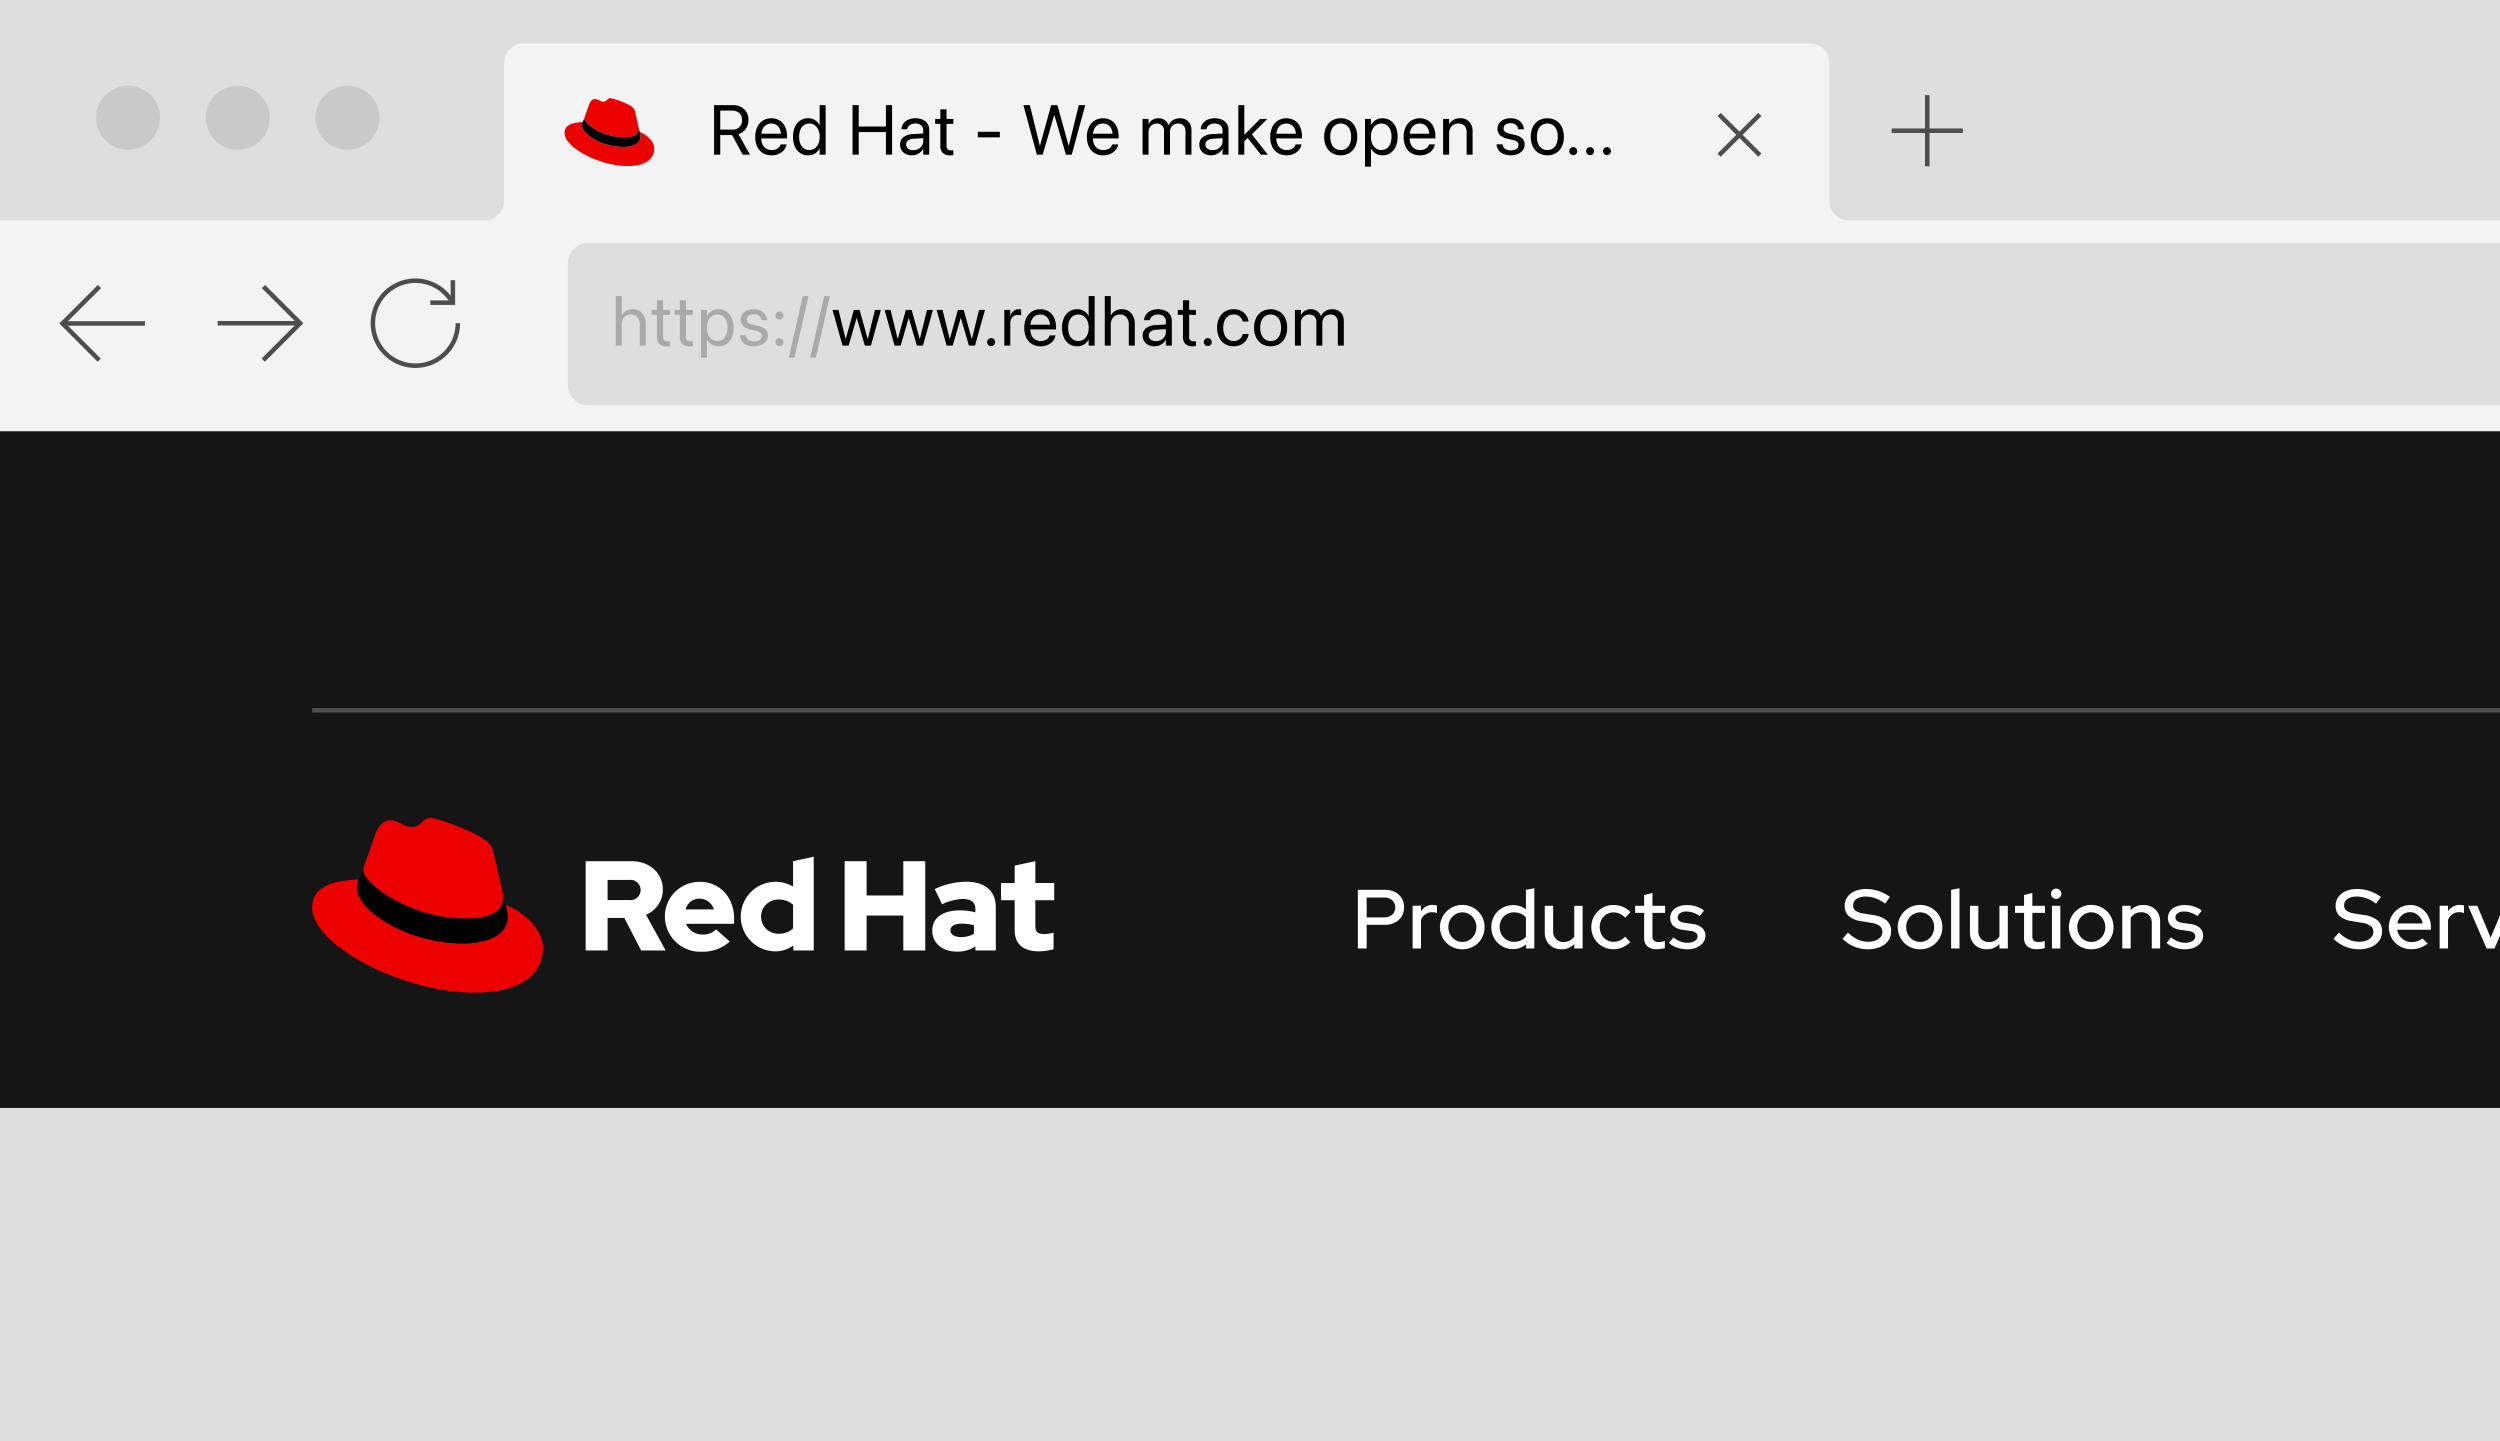 <svg xmlns="http://www.w3.org/2000/svg" xmlns:xlink="http://www.w3.org/1999/xlink" viewBox="0 0 555 320"><rect x="0" y="0" width="555" height="320" fill="#333333" stroke="none"/><defs><style>.bfa813b9-a2ce-40b7-95c1-e5f06cf903db,.fef81f2b-8220-4aab-9fd8-b0294866a4cb{fill:none;}.af612977-6dd9-482b-8f89-aa6ab2e238c9{fill:#dedede;}.baaebeb7-8b3a-4693-a780-f1e37f9a72c7{fill:#f3f3f3;}.a9491cd8-9b38-412f-8190-7e00c3755056{fill:#151515;}.aaa44359-535a-4042-949c-e469aaff7e4d{fill:#ed0000;}.e1486a76-2d66-4366-b130-f19acfee03cf{fill:#c9c9c9;}.b205fadc-802f-49ff-af6a-2230b8c7803c{fill:#fff;}.bfa813b9-a2ce-40b7-95c1-e5f06cf903db{stroke:#4d4d4d;stroke-miterlimit:10;}.ae1f7e45-39f1-4c5a-a915-4826a83a7905{fill:#aaa;}.bde2195f-eac8-490b-b7f4-40e118392d12{clip-path:url(#a345f739-68f6-4598-8215-cf537eed366b);}</style><clipPath id="a345f739-68f6-4598-8215-cf537eed366b"><rect class="fef81f2b-8220-4aab-9fd8-b0294866a4cb" y="95.811" width="555" height="150.11"/></clipPath></defs><g id="bb69e605-7be6-47ee-b8fc-c8fd65b98d63" data-name="Layer 1"><rect class="af612977-6dd9-482b-8f89-aa6ab2e238c9" width="555" height="95.811"/><path class="baaebeb7-8b3a-4693-a780-f1e37f9a72c7" d="M406.137,44.657V13.92a4.25,4.25,0,0,0-4.25-4.25H116.142a4.25,4.25,0,0,0-4.25,4.25V44.657a4.25,4.25,0,0,1-4.25,4.25H0V95.811H555V48.907H410.387A4.25,4.25,0,0,1,406.137,44.657Z"/><rect class="a9491cd8-9b38-412f-8190-7e00c3755056" y="95.811" width="555" height="150.11"/><rect class="af612977-6dd9-482b-8f89-aa6ab2e238c9" y="245.921" width="555" height="74.079"/><path class="aaa44359-535a-4042-949c-e469aaff7e4d" d="M142.018,29.28a5.222,5.222,0,0,1,.181,1.06c0,1.466-1.647,2.278-3.811,2.278-4.894,0-9.179-2.864-9.179-4.759a1.928,1.928,0,0,1,.158-.767c-1.759.09-4.037.406-4.037,2.413,0,3.293,7.804,7.352,13.983,7.352,4.736,0,5.931-2.142,5.931-3.834,0-1.331-1.15-2.842-3.225-3.744m-3.405,1.195c1.308,0,3.203-.271,3.203-1.827a1.48,1.48,0,0,0-.032-.358l-.779-3.386c-.181-.744-.338-1.083-1.647-1.737a15.274,15.274,0,0,0-3.879-1.376c-.609,0-.789.789-1.511.789-.699,0-1.218-.586-1.872-.586-.631,0-1.038.428-1.353,1.308,0,0-.88,2.481-.992,2.841a.654.654,0,0,0-.023.203c0,.964,3.797,4.127,8.887,4.127"/><path d="M142.018,29.28a5.222,5.222,0,0,1,.181,1.06c0,1.466-1.647,2.278-3.811,2.278-4.894,0-9.179-2.864-9.179-4.759a1.928,1.928,0,0,1,.158-.767l.383-.947a.654.654,0,0,0-.023.203c0,.964,3.797,4.127,8.887,4.127,1.308,0,3.203-.271,3.203-1.827a1.48,1.48,0,0,0-.032-.358l.235.99Z"/><circle class="e1486a76-2d66-4366-b130-f19acfee03cf" cx="28.425" cy="26.145" r="7.103"/><circle class="e1486a76-2d66-4366-b130-f19acfee03cf" cx="52.785" cy="26.145" r="7.103"/><circle class="e1486a76-2d66-4366-b130-f19acfee03cf" cx="77.146" cy="26.145" r="7.103"/><rect class="a9491cd8-9b38-412f-8190-7e00c3755056" y="95.811" width="555" height="150.11"/></g><g id="f1cbc7fd-a161-4236-a7c7-7fe2f751b267" data-name="Layer 3"><path class="b205fadc-802f-49ff-af6a-2230b8c7803c" d="M301.445,210.555V197.542h6.005a4.851,4.851,0,0,1,2.23.483,3.649,3.649,0,0,1,1.487,1.366,3.864,3.864,0,0,1,.539,2.055,3.696,3.696,0,0,1-.539,1.998,3.799,3.799,0,0,1-1.497,1.367,4.722,4.722,0,0,1-2.221.502H303.397v5.242Zm1.952-6.897h3.866a2.617,2.617,0,0,0,1.804-.595,2.053,2.053,0,0,0,.669-1.617,2.032,2.032,0,0,0-.669-1.599,2.618,2.618,0,0,0-1.804-.595H303.397Z"/><path class="b205fadc-802f-49ff-af6a-2230b8c7803c" d="M313.602,210.555v-9.481h1.859v1.228a3.214,3.214,0,0,1,1.106-1.041,2.991,2.991,0,0,1,1.496-.372,2.593,2.593,0,0,1,.948.148v1.673a2.32,2.32,0,0,0-.539-.157,3.476,3.476,0,0,0-.576-.047,2.458,2.458,0,0,0-1.432.437,2.963,2.963,0,0,0-1.004,1.273v6.34Z"/><path class="b205fadc-802f-49ff-af6a-2230b8c7803c" d="M324.645,210.741a4.962,4.962,0,0,1-2.5-.641,4.782,4.782,0,0,1-1.785-1.767,4.912,4.912,0,0,1,1.775-6.767,4.972,4.972,0,0,1,6.786,1.766,4.841,4.841,0,0,1,.65,2.501,4.904,4.904,0,0,1-.65,2.5,4.729,4.729,0,0,1-1.775,1.767A4.971,4.971,0,0,1,324.645,210.741Zm0-1.636a2.946,2.946,0,0,0,1.58-.437,3.139,3.139,0,0,0,1.115-1.181,3.417,3.417,0,0,0,.409-1.673,3.325,3.325,0,0,0-.409-1.646,3.242,3.242,0,0,0-1.115-1.181,3.005,3.005,0,0,0-3.151,0,3.218,3.218,0,0,0-1.124,1.181,3.315,3.315,0,0,0-.409,1.646,3.406,3.406,0,0,0,.409,1.673,3.117,3.117,0,0,0,1.124,1.181A2.962,2.962,0,0,0,324.645,209.105Z"/><path class="b205fadc-802f-49ff-af6a-2230b8c7803c" d="M335.875,210.704a4.764,4.764,0,0,1-4.164-2.407,4.945,4.945,0,0,1-.633-2.5,4.82,4.82,0,0,1,.642-2.464,4.725,4.725,0,0,1,1.748-1.747,4.78,4.78,0,0,1,2.444-.642,4.893,4.893,0,0,1,1.506.232,4.454,4.454,0,0,1,1.338.697v-4.332l1.859-.353v13.366H338.775v-.911A4.251,4.251,0,0,1,335.875,210.704Zm.241-1.617a3.691,3.691,0,0,0,1.497-.297,3.161,3.161,0,0,0,1.143-.837v-4.276a2.956,2.956,0,0,0-1.143-.836,3.776,3.776,0,0,0-1.497-.298,3.231,3.231,0,0,0-1.626.418,3.018,3.018,0,0,0-1.153,1.162,3.559,3.559,0,0,0,0,3.347,3.154,3.154,0,0,0,2.779,1.617Z"/><path class="b205fadc-802f-49ff-af6a-2230b8c7803c" d="M346.656,210.741a3.904,3.904,0,0,1-1.933-.465,3.326,3.326,0,0,1-1.312-1.311,3.872,3.872,0,0,1-.474-1.924v-5.949h1.859v5.633a2.381,2.381,0,0,0,.642,1.748,2.303,2.303,0,0,0,1.719.65,2.802,2.802,0,0,0,1.349-.325,2.578,2.578,0,0,0,.976-.92v-6.786h1.859v9.463H349.482v-.967A3.726,3.726,0,0,1,346.656,210.741Z"/><path class="b205fadc-802f-49ff-af6a-2230b8c7803c" d="M358.182,210.722a4.843,4.843,0,0,1-4.908-4.889,4.783,4.783,0,0,1,.66-2.501,5.008,5.008,0,0,1,1.767-1.766,4.745,4.745,0,0,1,2.481-.66,5.465,5.465,0,0,1,2.055.399,4.832,4.832,0,0,1,1.719,1.162l-1.152,1.283a3.6,3.6,0,0,0-1.208-.893,3.4,3.4,0,0,0-1.395-.298,2.944,2.944,0,0,0-1.571.428,3.038,3.038,0,0,0-1.097,1.171,3.607,3.607,0,0,0,.01,3.318,3.056,3.056,0,0,0,1.115,1.181,2.989,2.989,0,0,0,1.58.428,3.231,3.231,0,0,0,1.357-.288,4.092,4.092,0,0,0,1.189-.846l1.134,1.208a5.291,5.291,0,0,1-1.72,1.153A5.169,5.169,0,0,1,358.182,210.722Z"/><path class="b205fadc-802f-49ff-af6a-2230b8c7803c" d="M367.812,210.722a3.073,3.073,0,0,1-2.082-.632,2.356,2.356,0,0,1-.725-1.878V202.654h-2.008v-1.562h2.008V198.695l1.84-.465v2.862h2.808V202.654h-2.808v5.15a1.343,1.343,0,0,0,.325,1.013,1.532,1.532,0,0,0,1.069.307,3.933,3.933,0,0,0,.697-.056,3.994,3.994,0,0,0,.66-.186v1.58a4.384,4.384,0,0,1-.865.195A7.109,7.109,0,0,1,367.812,210.722Z"/><path class="b205fadc-802f-49ff-af6a-2230b8c7803c" d="M374.635,210.741a7.084,7.084,0,0,1-2.296-.362,5.373,5.373,0,0,1-1.851-1.05l1.004-1.228a5.748,5.748,0,0,0,1.516.893,4.331,4.331,0,0,0,1.57.297,3.129,3.129,0,0,0,1.637-.381,1.147,1.147,0,0,0,.632-1.013.991.991,0,0,0-.372-.818,2.394,2.394,0,0,0-1.152-.409l-1.71-.241a3.782,3.782,0,0,1-2.129-.874,2.359,2.359,0,0,1-.697-1.784,2.494,2.494,0,0,1,.465-1.487,2.972,2.972,0,0,1,1.301-1.004,4.942,4.942,0,0,1,1.934-.354,6.792,6.792,0,0,1,1.989.288,6.186,6.186,0,0,1,1.822.92l-.93,1.228a6.748,6.748,0,0,0-1.524-.763,4.674,4.674,0,0,0-1.487-.241,2.365,2.365,0,0,0-1.376.362,1.1,1.1,0,0,0-.52.938.931.931,0,0,0,.372.809,2.802,2.802,0,0,0,1.171.4l1.729.26a3.817,3.817,0,0,1,2.138.855,2.311,2.311,0,0,1,.725,1.784,2.398,2.398,0,0,1-.529,1.516,3.605,3.605,0,0,1-1.413,1.069A4.949,4.949,0,0,1,374.635,210.741Z"/><path class="b205fadc-802f-49ff-af6a-2230b8c7803c" d="M414.633,210.741a7.808,7.808,0,0,1-5.577-2.342l1.19-1.376a7.619,7.619,0,0,0,2.165,1.543,5.579,5.579,0,0,0,2.334.502,4.447,4.447,0,0,0,1.636-.278,2.631,2.631,0,0,0,1.105-.772,1.734,1.734,0,0,0,.4-1.124,1.603,1.603,0,0,0-.613-1.348,4.562,4.562,0,0,0-2.026-.697l-2.157-.372a5.026,5.026,0,0,1-2.687-1.134,2.932,2.932,0,0,1-.883-2.231,3.368,3.368,0,0,1,.595-1.971,3.817,3.817,0,0,1,1.683-1.319,6.372,6.372,0,0,1,2.52-.465,8.787,8.787,0,0,1,5.242,1.766l-1.078,1.506a6.99,6.99,0,0,0-4.257-1.599,4.237,4.237,0,0,0-1.497.242,2.202,2.202,0,0,0-.985.679,1.615,1.615,0,0,0-.344,1.031,1.431,1.431,0,0,0,.539,1.189,3.938,3.938,0,0,0,1.766.633l2.12.334a5.894,5.894,0,0,1,3.03,1.209,3.071,3.071,0,0,1,.967,2.397,3.558,3.558,0,0,1-.642,2.102,4.08,4.08,0,0,1-1.822,1.403A7.03,7.03,0,0,1,414.633,210.741Z"/><path class="b205fadc-802f-49ff-af6a-2230b8c7803c" d="M426.271,210.741a4.962,4.962,0,0,1-2.5-.641,4.782,4.782,0,0,1-1.785-1.767,4.912,4.912,0,0,1,1.775-6.767,4.972,4.972,0,0,1,6.786,1.766,4.841,4.841,0,0,1,.65,2.501,4.904,4.904,0,0,1-.65,2.5,4.729,4.729,0,0,1-1.775,1.767A4.971,4.971,0,0,1,426.271,210.741Zm0-1.636a2.946,2.946,0,0,0,1.58-.437,3.139,3.139,0,0,0,1.115-1.181,3.417,3.417,0,0,0,.409-1.673,3.325,3.325,0,0,0-.409-1.646,3.242,3.242,0,0,0-1.115-1.181,3.005,3.005,0,0,0-3.151,0,3.218,3.218,0,0,0-1.124,1.181,3.315,3.315,0,0,0-.409,1.646,3.406,3.406,0,0,0,.409,1.673,3.117,3.117,0,0,0,1.124,1.181A2.962,2.962,0,0,0,426.271,209.105Z"/><path class="b205fadc-802f-49ff-af6a-2230b8c7803c" d="M433.149,210.555V197.542l1.859-.353v13.366Z"/><path class="b205fadc-802f-49ff-af6a-2230b8c7803c" d="M441.049,210.741a3.904,3.904,0,0,1-1.933-.465,3.326,3.326,0,0,1-1.312-1.311,3.872,3.872,0,0,1-.474-1.924v-5.949H439.191v5.633a2.381,2.381,0,0,0,.642,1.748,2.303,2.303,0,0,0,1.719.65,2.802,2.802,0,0,0,1.349-.325,2.578,2.578,0,0,0,.976-.92v-6.786h1.859v9.463h-1.859v-.967A3.726,3.726,0,0,1,441.049,210.741Z"/><path class="b205fadc-802f-49ff-af6a-2230b8c7803c" d="M452.148,210.722a3.073,3.073,0,0,1-2.082-.632,2.356,2.356,0,0,1-.725-1.878V202.654h-2.008v-1.562h2.008V198.695l1.84-.465v2.862h2.808V202.654h-2.808v5.15a1.343,1.343,0,0,0,.325,1.013,1.532,1.532,0,0,0,1.069.307,3.933,3.933,0,0,0,.697-.056,3.994,3.994,0,0,0,.66-.186v1.58a4.384,4.384,0,0,1-.865.195A7.109,7.109,0,0,1,452.148,210.722Z"/><path class="b205fadc-802f-49ff-af6a-2230b8c7803c" d="M456.461,199.55a1.094,1.094,0,0,1-.8-.334,1.115,1.115,0,0,1-.334-.818,1.14,1.14,0,0,1,1.134-1.134,1.14,1.14,0,0,1,1.152,1.152,1.094,1.094,0,0,1-.334.8A1.115,1.115,0,0,1,456.461,199.55Zm-.93,11.006v-9.463h1.859v9.463Z"/><path class="b205fadc-802f-49ff-af6a-2230b8c7803c" d="M464.269,210.741a4.962,4.962,0,0,1-2.5-.641,4.782,4.782,0,0,1-1.785-1.767,4.912,4.912,0,0,1,1.775-6.767,4.972,4.972,0,0,1,6.786,1.766,4.841,4.841,0,0,1,.65,2.501,4.903,4.903,0,0,1-.65,2.5,4.728,4.728,0,0,1-1.775,1.767A4.971,4.971,0,0,1,464.269,210.741Zm0-1.636a2.946,2.946,0,0,0,1.58-.437,3.139,3.139,0,0,0,1.115-1.181,3.417,3.417,0,0,0,.409-1.673,3.325,3.325,0,0,0-.409-1.646,3.242,3.242,0,0,0-1.115-1.181,3.005,3.005,0,0,0-3.151,0,3.218,3.218,0,0,0-1.124,1.181,3.315,3.315,0,0,0-.409,1.646,3.407,3.407,0,0,0,.409,1.673,3.117,3.117,0,0,0,1.124,1.181A2.961,2.961,0,0,0,464.269,209.105Z"/><path class="b205fadc-802f-49ff-af6a-2230b8c7803c" d="M471.147,210.555v-9.463h1.859v.967a3.748,3.748,0,0,1,2.844-1.152,3.868,3.868,0,0,1,1.925.465,3.364,3.364,0,0,1,1.301,1.301,3.855,3.855,0,0,1,.475,1.934v5.949H477.691v-5.633a2.395,2.395,0,0,0-.632-1.757,2.318,2.318,0,0,0-1.73-.642,2.693,2.693,0,0,0-1.329.325,2.933,2.933,0,0,0-.994.921v6.785Z"/><path class="b205fadc-802f-49ff-af6a-2230b8c7803c" d="M485.127,210.741a7.084,7.084,0,0,1-2.296-.362,5.373,5.373,0,0,1-1.851-1.05l1.004-1.228a5.748,5.748,0,0,0,1.516.893,4.331,4.331,0,0,0,1.57.297,3.129,3.129,0,0,0,1.637-.381,1.147,1.147,0,0,0,.632-1.013.991.991,0,0,0-.372-.818,2.395,2.395,0,0,0-1.152-.409l-1.71-.241a3.782,3.782,0,0,1-2.129-.874,2.359,2.359,0,0,1-.697-1.784,2.494,2.494,0,0,1,.465-1.487,2.972,2.972,0,0,1,1.301-1.004,4.942,4.942,0,0,1,1.934-.354,6.792,6.792,0,0,1,1.989.288,6.186,6.186,0,0,1,1.822.92l-.93,1.228a6.748,6.748,0,0,0-1.524-.763,4.674,4.674,0,0,0-1.487-.241,2.365,2.365,0,0,0-1.376.362,1.1,1.1,0,0,0-.521.938.931.931,0,0,0,.372.809,2.802,2.802,0,0,0,1.171.4l1.73.26a3.817,3.817,0,0,1,2.138.855,2.311,2.311,0,0,1,.725,1.784,2.398,2.398,0,0,1-.529,1.516,3.605,3.605,0,0,1-1.413,1.069A4.949,4.949,0,0,1,485.127,210.741Z"/><polyline class="bfa813b9-a2ce-40b7-95c1-e5f06cf903db" points="22.073 63.61 13.877 71.807 22.022 79.952"/><line class="bfa813b9-a2ce-40b7-95c1-e5f06cf903db" x1="13.877" y1="71.807" x2="32.182" y2="71.807"/><polyline class="bfa813b9-a2ce-40b7-95c1-e5f06cf903db" points="58.435 79.952 66.631 71.756 58.485 63.61"/><line class="bfa813b9-a2ce-40b7-95c1-e5f06cf903db" x1="66.631" y1="71.756" x2="48.326" y2="71.756"/><path class="bfa813b9-a2ce-40b7-95c1-e5f06cf903db" d="M101.643,71.756a9.429,9.429,0,1,1-1.139-4.497"/><polyline class="bfa813b9-a2ce-40b7-95c1-e5f06cf903db" points="95.541 67.194 100.541 67.194 100.541 62.194"/><line class="bfa813b9-a2ce-40b7-95c1-e5f06cf903db" x1="427.851" y1="21.118" x2="427.851" y2="36.925"/><line class="bfa813b9-a2ce-40b7-95c1-e5f06cf903db" x1="435.755" y1="29.021" x2="419.948" y2="29.021"/><line class="bfa813b9-a2ce-40b7-95c1-e5f06cf903db" x1="390.681" y1="25.415" x2="381.644" y2="34.452"/><line class="bfa813b9-a2ce-40b7-95c1-e5f06cf903db" x1="390.681" y1="34.452" x2="381.644" y2="25.415"/><path class="af612977-6dd9-482b-8f89-aa6ab2e238c9" d="M130.56,53.952H555a0,0,0,0,1,0,0V89.974a0,0,0,0,1,0,0H130.56a4.5,4.5,0,0,1-4.5-4.5V58.452A4.5,4.5,0,0,1,130.56,53.952Z"/><path d="M158.522,23.336h4.123a3.977,3.977,0,0,1,1.848.407,2.975,2.975,0,0,1,1.223,1.144,3.326,3.326,0,0,1,.435,1.726v.015a3.333,3.333,0,0,1-.591,1.978,3.055,3.055,0,0,1-1.619,1.162l2.545,4.564H164.877l-2.354-4.351h-2.629v4.351h-1.372Zm4.001,5.433a2.27,2.27,0,0,0,1.634-.549,2.053,2.053,0,0,0,.576-1.562v-.016a1.971,1.971,0,0,0-.606-1.535,2.378,2.378,0,0,0-1.665-.553h-2.567v4.214Z"/><path d="M169.362,33.98a3.279,3.279,0,0,1-1.258-1.421,4.97,4.97,0,0,1-.438-2.16v-.008a5.005,5.005,0,0,1,.441-2.16,3.461,3.461,0,0,1,1.242-1.455,3.689,3.689,0,0,1,3.745-.023,3.24,3.24,0,0,1,1.2,1.398,4.895,4.895,0,0,1,.419,2.088v.487h-6.385V29.69h5.729l-.67.96v-.51a3.638,3.638,0,0,0-.278-1.524,1.975,1.975,0,0,0-.766-.896,2.266,2.266,0,0,0-2.256.016,2.094,2.094,0,0,0-.792.914,3.436,3.436,0,0,0-.29,1.49v.51a3.282,3.282,0,0,0,.286,1.433,2.087,2.087,0,0,0,.812.911,2.36,2.36,0,0,0,1.241.315,2.468,2.468,0,0,0,.899-.152,1.869,1.869,0,0,0,.663-.419,1.544,1.544,0,0,0,.381-.609l.023-.068h1.303l-.016.076a2.596,2.596,0,0,1-.377.914,2.916,2.916,0,0,1-.713.751,3.356,3.356,0,0,1-.99.503,3.918,3.918,0,0,1-1.204.179A3.664,3.664,0,0,1,169.362,33.98Z"/><path d="M177.647,33.976a3.322,3.322,0,0,1-1.177-1.433,5.234,5.234,0,0,1-.419-2.175V30.361a5.163,5.163,0,0,1,.423-2.172,3.362,3.362,0,0,1,1.177-1.429,3.056,3.056,0,0,1,1.745-.507,2.863,2.863,0,0,1,1.501.396,2.781,2.781,0,0,1,1.036,1.082h.031V23.336h1.325V34.331h-1.325V32.99h-.031a2.848,2.848,0,0,1-1.017,1.093,2.773,2.773,0,0,1-1.497.4A3.116,3.116,0,0,1,177.647,33.976Zm3.22-1.032a2.423,2.423,0,0,0,.812-1.028,3.801,3.801,0,0,0,.293-1.547V30.361a3.721,3.721,0,0,0-.297-1.543,2.471,2.471,0,0,0-.812-1.025,1.995,1.995,0,0,0-1.185-.365,2.06,2.06,0,0,0-1.212.357,2.277,2.277,0,0,0-.784,1.014,4.024,4.024,0,0,0-.274,1.562v.008a4.077,4.077,0,0,0,.274,1.569,2.241,2.241,0,0,0,.784,1.018,2.079,2.079,0,0,0,1.212.354A2.007,2.007,0,0,0,180.866,32.944Z"/><path d="M189.265,23.336h1.372v4.755h6.035V23.336h1.371V34.331h-1.371V29.325h-6.035v5.006h-1.372Z"/><path d="M201.07,34.186a2.234,2.234,0,0,1-.926-.839,2.358,2.358,0,0,1-.331-1.257V32.075a1.972,1.972,0,0,1,.754-1.619,3.644,3.644,0,0,1,2.119-.682l2.934-.168v1.029l-2.781.167a2.215,2.215,0,0,0-1.23.381,1.066,1.066,0,0,0-.438.892v.016a1.09,1.09,0,0,0,.431.907,1.821,1.821,0,0,0,1.146.335,2.383,2.383,0,0,0,1.124-.263,2.068,2.068,0,0,0,.792-.721,1.858,1.858,0,0,0,.294-1.028V28.982a1.47,1.47,0,0,0-.453-1.14,1.836,1.836,0,0,0-1.284-.415,2.089,2.089,0,0,0-1.23.331,1.388,1.388,0,0,0-.583.865l-.016.068h-1.28l.008-.084a2.373,2.373,0,0,1,.446-1.188,2.661,2.661,0,0,1,1.062-.85,4.247,4.247,0,0,1,3.227.004,2.459,2.459,0,0,1,1.056.902,2.496,2.496,0,0,1,.373,1.376v5.479H204.957V33.043h-.03a2.539,2.539,0,0,1-.61.759,2.852,2.852,0,0,1-1.866.682A3.047,3.047,0,0,1,201.07,34.186Z"/><path d="M209.301,33.965a2.203,2.203,0,0,1-.541-1.653V27.504h-1.158V26.406h1.158V24.265h1.372V26.406h1.509v1.098h-1.509v4.8a1.068,1.068,0,0,0,.274.857,1.246,1.246,0,0,0,.808.225,2.224,2.224,0,0,0,.232-.011c.073-.008.138-.015.194-.02V34.429q-.123.016-.316.035c-.13.012-.261.019-.393.019A2.277,2.277,0,0,1,209.301,33.965Z"/><path d="M217.085,29.256h4.876v1.234h-4.876Z"/><path d="M227.191,23.336h1.433l2.218,9.029h.03l2.491-9.029h1.387l2.492,9.029h.03l2.218-9.029h1.433L237.927,34.331h-1.295l-2.561-8.809h-.03L231.481,34.331h-1.295Z"/><path d="M242.985,33.98a3.279,3.279,0,0,1-1.258-1.421,4.97,4.97,0,0,1-.438-2.16v-.008a5.005,5.005,0,0,1,.441-2.16,3.461,3.461,0,0,1,1.242-1.455,3.689,3.689,0,0,1,3.745-.023,3.24,3.24,0,0,1,1.2,1.398,4.895,4.895,0,0,1,.419,2.088v.487h-6.385V29.69h5.729l-.67.96v-.51a3.638,3.638,0,0,0-.278-1.524,1.975,1.975,0,0,0-.766-.896,2.266,2.266,0,0,0-2.256.016,2.095,2.095,0,0,0-.792.914,3.436,3.436,0,0,0-.29,1.49v.51a3.282,3.282,0,0,0,.286,1.433,2.087,2.087,0,0,0,.812.911,2.36,2.36,0,0,0,1.241.315,2.468,2.468,0,0,0,.899-.152,1.869,1.869,0,0,0,.663-.419,1.544,1.544,0,0,0,.381-.609l.023-.068h1.303l-.016.076a2.596,2.596,0,0,1-.377.914,2.916,2.916,0,0,1-.713.751,3.356,3.356,0,0,1-.99.503,3.918,3.918,0,0,1-1.204.179A3.664,3.664,0,0,1,242.985,33.98Z"/><path d="M253.652,26.406h1.325v1.158h.031a2.172,2.172,0,0,1,.838-.948,2.438,2.438,0,0,1,1.333-.362,2.551,2.551,0,0,1,.98.18,2.143,2.143,0,0,1,.758.518,2.259,2.259,0,0,1,.488.827h.03a2.522,2.522,0,0,1,.591-.819,2.621,2.621,0,0,1,.854-.522,2.933,2.933,0,0,1,1.04-.183,2.749,2.749,0,0,1,1.363.324,2.263,2.263,0,0,1,.899.906,2.823,2.823,0,0,1,.32,1.376v5.471h-1.326v-5.166a1.797,1.797,0,0,0-.431-1.276,1.58,1.58,0,0,0-1.215-.461,1.782,1.782,0,0,0-.93.24,1.686,1.686,0,0,0-.633.662,1.997,1.997,0,0,0-.229.964v5.037h-1.326V29.02a1.551,1.551,0,0,0-.441-1.158,1.611,1.611,0,0,0-1.182-.435,1.72,1.72,0,0,0-.933.255,1.825,1.825,0,0,0-.645.689,2.046,2.046,0,0,0-.236.991v4.968h-1.325Z"/><path d="M267.513,34.186a2.234,2.234,0,0,1-.926-.839,2.358,2.358,0,0,1-.331-1.257V32.075a1.972,1.972,0,0,1,.754-1.619,3.644,3.644,0,0,1,2.119-.682l2.934-.168v1.029l-2.781.167a2.215,2.215,0,0,0-1.23.381,1.066,1.066,0,0,0-.438.892v.016a1.09,1.09,0,0,0,.431.907,1.821,1.821,0,0,0,1.146.335,2.383,2.383,0,0,0,1.124-.263,2.068,2.068,0,0,0,.792-.721A1.858,1.858,0,0,0,271.4,31.321V28.982a1.47,1.47,0,0,0-.453-1.14,1.836,1.836,0,0,0-1.284-.415,2.089,2.089,0,0,0-1.23.331,1.388,1.388,0,0,0-.583.865l-.016.068h-1.28l.008-.084a2.373,2.373,0,0,1,.446-1.188,2.661,2.661,0,0,1,1.062-.85,4.247,4.247,0,0,1,3.227.004,2.459,2.459,0,0,1,1.056.902,2.496,2.496,0,0,1,.373,1.376v5.479H271.4V33.043h-.03a2.539,2.539,0,0,1-.61.759,2.852,2.852,0,0,1-1.866.682A3.047,3.047,0,0,1,267.513,34.186Z"/><path d="M274.907,23.336H276.233V34.331h-1.326Zm1.028,6.568h.328l3.475-3.498h1.607l-3.757,3.741H277.482l-1.547,1.479Zm.96.64.885-.884,3.672,4.671h-1.539Z"/><path d="M283.69,33.98a3.279,3.279,0,0,1-1.258-1.421,4.97,4.97,0,0,1-.438-2.16v-.008a5.005,5.005,0,0,1,.441-2.16,3.461,3.461,0,0,1,1.242-1.455,3.688,3.688,0,0,1,3.745-.023,3.24,3.24,0,0,1,1.2,1.398,4.895,4.895,0,0,1,.419,2.088v.487h-6.385V29.69h5.729l-.67.96v-.51a3.638,3.638,0,0,0-.278-1.524,1.975,1.975,0,0,0-.766-.896,2.266,2.266,0,0,0-2.256.016,2.095,2.095,0,0,0-.792.914,3.436,3.436,0,0,0-.29,1.49v.51a3.282,3.282,0,0,0,.286,1.433,2.087,2.087,0,0,0,.812.911,2.36,2.36,0,0,0,1.241.315,2.467,2.467,0,0,0,.899-.152,1.869,1.869,0,0,0,.663-.419,1.544,1.544,0,0,0,.381-.609l.023-.068h1.303l-.016.076a2.596,2.596,0,0,1-.377.914,2.916,2.916,0,0,1-.713.751,3.356,3.356,0,0,1-.99.503,3.918,3.918,0,0,1-1.204.179A3.664,3.664,0,0,1,283.69,33.98Z"/><path d="M295.716,33.98a3.397,3.397,0,0,1-1.287-1.429,4.839,4.839,0,0,1-.461-2.183v-.016a4.807,4.807,0,0,1,.461-2.183,3.386,3.386,0,0,1,1.287-1.418,3.945,3.945,0,0,1,3.841,0,3.394,3.394,0,0,1,1.288,1.418,4.82,4.82,0,0,1,.461,2.183v.016a4.846,4.846,0,0,1-.461,2.187,3.417,3.417,0,0,1-1.284,1.425,3.925,3.925,0,0,1-3.845,0Zm3.147-1.018a2.251,2.251,0,0,0,.8-1.006,3.978,3.978,0,0,0,.286-1.588v-.016a3.953,3.953,0,0,0-.286-1.585,2.216,2.216,0,0,0-.808-.998,2.176,2.176,0,0,0-1.223-.343,2.13,2.13,0,0,0-1.208.347,2.269,2.269,0,0,0-.812.998,3.875,3.875,0,0,0-.289,1.581v.016a3.926,3.926,0,0,0,.289,1.588,2.26,2.26,0,0,0,.812,1.006,2.156,2.156,0,0,0,1.223.347A2.12,2.12,0,0,0,298.864,32.963Z"/><path d="M303.03,26.406H304.355v1.341h.031a2.921,2.921,0,0,1,.62-.796,2.723,2.723,0,0,1,.85-.515A2.928,2.928,0,0,1,306.9,26.254a3.116,3.116,0,0,1,1.772.507,3.322,3.322,0,0,1,1.177,1.433,5.239,5.239,0,0,1,.419,2.176v.007a5.16,5.16,0,0,1-.423,2.172,3.362,3.362,0,0,1-1.173,1.429,3.053,3.053,0,0,1-1.749.507,3.01,3.01,0,0,1-1.044-.179,2.722,2.722,0,0,1-.865-.511,2.894,2.894,0,0,1-.628-.789H304.355v3.993h-1.325Zm4.823,6.546a2.273,2.273,0,0,0,.784-1.018,4.027,4.027,0,0,0,.274-1.559v-.007a4.072,4.072,0,0,0-.274-1.574,2.237,2.237,0,0,0-.784-1.013,2.072,2.072,0,0,0-1.212-.354,2.013,2.013,0,0,0-1.188.365,2.426,2.426,0,0,0-.812,1.025,3.791,3.791,0,0,0-.293,1.551v.007a3.718,3.718,0,0,0,.297,1.543,2.471,2.471,0,0,0,.812,1.025,1.988,1.988,0,0,0,1.185.365A2.06,2.06,0,0,0,307.853,32.952Z"/><path d="M313.298,33.98a3.279,3.279,0,0,1-1.258-1.421,4.97,4.97,0,0,1-.438-2.16v-.008a5.005,5.005,0,0,1,.441-2.16,3.461,3.461,0,0,1,1.242-1.455,3.688,3.688,0,0,1,3.745-.023,3.24,3.24,0,0,1,1.2,1.398,4.895,4.895,0,0,1,.419,2.088v.487h-6.385V29.69h5.729l-.67.96v-.51a3.638,3.638,0,0,0-.278-1.524,1.975,1.975,0,0,0-.766-.896,2.266,2.266,0,0,0-2.256.016,2.094,2.094,0,0,0-.792.914,3.436,3.436,0,0,0-.29,1.49v.51a3.282,3.282,0,0,0,.286,1.433,2.087,2.087,0,0,0,.812.911,2.36,2.36,0,0,0,1.241.315,2.467,2.467,0,0,0,.899-.152,1.87,1.87,0,0,0,.663-.419,1.544,1.544,0,0,0,.381-.609l.023-.068h1.303l-.016.076a2.596,2.596,0,0,1-.377.914,2.916,2.916,0,0,1-.713.751,3.356,3.356,0,0,1-.99.503,3.918,3.918,0,0,1-1.204.179A3.664,3.664,0,0,1,313.298,33.98Z"/><path d="M320.376,26.406h1.325v1.128h.031a2.526,2.526,0,0,1,.93-.918,2.909,2.909,0,0,1,1.508-.362,2.6,2.6,0,0,1,2.023.789,3.056,3.056,0,0,1,.72,2.145v5.144h-1.325V29.424a2.175,2.175,0,0,0-.454-1.482,1.727,1.727,0,0,0-1.367-.514,2.08,2.08,0,0,0-1.09.278,1.88,1.88,0,0,0-.72.78,2.573,2.573,0,0,0-.256,1.182v4.663h-1.325Z"/><path d="M333.782,34.186a2.493,2.493,0,0,1-1.547-2.073l-.008-.068h1.325l.016.076a1.468,1.468,0,0,0,.571.926,2.08,2.08,0,0,0,1.258.332,2.648,2.648,0,0,0,.922-.142,1.296,1.296,0,0,0,.587-.403.982.982,0,0,0,.205-.621v-.008a.926.926,0,0,0-.259-.686,2.037,2.037,0,0,0-.938-.427l-1.257-.305a3.519,3.519,0,0,1-1.669-.804,1.864,1.864,0,0,1-.549-1.391v-.008a2.051,2.051,0,0,1,.37-1.212,2.455,2.455,0,0,1,1.028-.823,3.658,3.658,0,0,1,1.513-.297,3.463,3.463,0,0,1,1.513.309,2.553,2.553,0,0,1,1.013.838,2.319,2.319,0,0,1,.416,1.193l.008.099h-1.266l-.008-.054a1.39,1.39,0,0,0-.506-.93,1.803,1.803,0,0,0-1.17-.35,2.17,2.17,0,0,0-.831.145,1.207,1.207,0,0,0-.537.407,1.036,1.036,0,0,0-.187.613v.008a.919.919,0,0,0,.29.686,2.036,2.036,0,0,0,.944.442l1.258.305a3.488,3.488,0,0,1,1.691.796,1.869,1.869,0,0,1,.487,1.353v.008a1.988,1.988,0,0,1-.399,1.227,2.652,2.652,0,0,1-1.098.835,4.401,4.401,0,0,1-3.188.004Z"/><path d="M341.589,33.98a3.397,3.397,0,0,1-1.287-1.429,4.839,4.839,0,0,1-.461-2.183v-.016a4.807,4.807,0,0,1,.461-2.183,3.386,3.386,0,0,1,1.287-1.418,3.945,3.945,0,0,1,3.841,0,3.394,3.394,0,0,1,1.288,1.418,4.82,4.82,0,0,1,.461,2.183v.016a4.846,4.846,0,0,1-.461,2.187,3.417,3.417,0,0,1-1.284,1.425,3.925,3.925,0,0,1-3.845,0Zm3.147-1.018a2.251,2.251,0,0,0,.8-1.006,3.978,3.978,0,0,0,.286-1.588v-.016a3.953,3.953,0,0,0-.286-1.585,2.216,2.216,0,0,0-.808-.998,2.176,2.176,0,0,0-1.223-.343,2.13,2.13,0,0,0-1.208.347,2.269,2.269,0,0,0-.812.998,3.875,3.875,0,0,0-.289,1.581v.016a3.926,3.926,0,0,0,.289,1.588,2.26,2.26,0,0,0,.812,1.006,2.156,2.156,0,0,0,1.223.347A2.12,2.12,0,0,0,344.737,32.963Z"/><path d="M348.644,34.186a.884.884,0,1,1,.617.251A.84.84,0,0,1,348.644,34.186Z"/><path d="M352.386,34.186a.884.884,0,1,1,.617.251A.84.84,0,0,1,352.386,34.186Z"/><path d="M356.129,34.186a.884.884,0,1,1,.617.251A.84.84,0,0,1,356.129,34.186Z"/><path class="ae1f7e45-39f1-4c5a-a915-4826a83a7905" d="M136.701,65.731h1.326v4.335h.03a2.37,2.37,0,0,1,.952-1.044,2.939,2.939,0,0,1,1.517-.373,2.68,2.68,0,0,1,1.481.408,2.766,2.766,0,0,1,.995,1.131,3.762,3.762,0,0,1,.357,1.685v4.854h-1.325v-4.625a2.488,2.488,0,0,0-.519-1.677,1.808,1.808,0,0,0-1.447-.602,1.916,1.916,0,0,0-1.787,1.09,2.627,2.627,0,0,0-.255,1.188v4.625h-1.326Z"/><path class="ae1f7e45-39f1-4c5a-a915-4826a83a7905" d="M146.379,76.36a2.203,2.203,0,0,1-.541-1.653V69.899h-1.158V68.801h1.158V66.661h1.372v2.141h1.509v1.098H147.21v4.8a1.068,1.068,0,0,0,.274.857,1.246,1.246,0,0,0,.808.225,2.224,2.224,0,0,0,.232-.011c.073-.008.138-.015.194-.02V76.825q-.123.016-.316.035c-.13.012-.261.019-.393.019A2.277,2.277,0,0,1,146.379,76.36Z"/><path class="ae1f7e45-39f1-4c5a-a915-4826a83a7905" d="M151.47,76.36a2.203,2.203,0,0,1-.541-1.653V69.899h-1.158V68.801h1.158V66.661h1.372v2.141h1.509v1.098h-1.509v4.8a1.068,1.068,0,0,0,.274.857,1.246,1.246,0,0,0,.808.225,2.224,2.224,0,0,0,.232-.011c.073-.008.138-.015.194-.02V76.825q-.123.016-.316.035c-.13.012-.261.019-.393.019A2.277,2.277,0,0,1,151.47,76.36Z"/><path class="ae1f7e45-39f1-4c5a-a915-4826a83a7905" d="M155.618,68.801h1.325v1.341h.031a2.921,2.921,0,0,1,.62-.796,2.723,2.723,0,0,1,.85-.515,2.928,2.928,0,0,1,1.044-.183,3.116,3.116,0,0,1,1.772.507,3.322,3.322,0,0,1,1.177,1.433,5.239,5.239,0,0,1,.419,2.176v.007a5.16,5.16,0,0,1-.423,2.172,3.362,3.362,0,0,1-1.173,1.429,3.053,3.053,0,0,1-1.749.507,3.01,3.01,0,0,1-1.044-.179,2.722,2.722,0,0,1-.865-.511,2.894,2.894,0,0,1-.628-.789h-.031v3.993h-1.325Zm4.823,6.546a2.273,2.273,0,0,0,.784-1.018,4.027,4.027,0,0,0,.274-1.559v-.007a4.072,4.072,0,0,0-.274-1.574,2.237,2.237,0,0,0-.784-1.013,2.072,2.072,0,0,0-1.212-.354,2.013,2.013,0,0,0-1.188.365,2.426,2.426,0,0,0-.812,1.025,3.791,3.791,0,0,0-.293,1.551v.007a3.718,3.718,0,0,0,.297,1.543,2.471,2.471,0,0,0,.812,1.025,1.988,1.988,0,0,0,1.185.365A2.06,2.06,0,0,0,160.441,75.347Z"/><path class="ae1f7e45-39f1-4c5a-a915-4826a83a7905" d="M165.785,76.582a2.493,2.493,0,0,1-1.547-2.073l-.008-.068h1.325l.016.076a1.468,1.468,0,0,0,.571.926,2.08,2.08,0,0,0,1.258.332,2.648,2.648,0,0,0,.922-.142,1.296,1.296,0,0,0,.587-.403.982.982,0,0,0,.205-.621v-.008a.926.926,0,0,0-.259-.686,2.037,2.037,0,0,0-.938-.427l-1.257-.305a3.519,3.519,0,0,1-1.669-.804,1.864,1.864,0,0,1-.549-1.391v-.008a2.051,2.051,0,0,1,.37-1.212,2.455,2.455,0,0,1,1.028-.823,3.658,3.658,0,0,1,1.513-.297,3.463,3.463,0,0,1,1.513.309,2.553,2.553,0,0,1,1.013.838,2.319,2.319,0,0,1,.416,1.193l.008.099h-1.266l-.008-.054a1.39,1.39,0,0,0-.506-.93,1.803,1.803,0,0,0-1.17-.35,2.17,2.17,0,0,0-.831.145,1.207,1.207,0,0,0-.537.407,1.036,1.036,0,0,0-.187.613v.008a.919.919,0,0,0,.29.686,2.036,2.036,0,0,0,.944.442l1.258.305a3.488,3.488,0,0,1,1.691.796,1.869,1.869,0,0,1,.487,1.353v.008a1.988,1.988,0,0,1-.399,1.227,2.652,2.652,0,0,1-1.098.835,4.402,4.402,0,0,1-3.188.004Z"/><path class="ae1f7e45-39f1-4c5a-a915-4826a83a7905" d="M172.43,70.683a.882.882,0,1,1,.617.252A.837.837,0,0,1,172.43,70.683Zm0,5.898a.884.884,0,1,1,.617.251A.84.84,0,0,1,172.43,76.582Z"/><path class="ae1f7e45-39f1-4c5a-a915-4826a83a7905" d="M176.378,79.393h-1.265l3.102-13.662H179.48Z"/><path class="ae1f7e45-39f1-4c5a-a915-4826a83a7905" d="M181.127,79.393h-1.265l3.102-13.662h1.265Z"/><path d="M184.824,68.801h1.318l1.585,6.446h.031l1.79-6.446h1.28l1.798,6.446h.031l1.585-6.446h1.311l-2.21,7.925h-1.349l-1.791-6.134h-.03l-1.783,6.134h-1.349Z"/><path d="M196.377,68.801h1.318l1.585,6.446h.031l1.79-6.446h1.28l1.798,6.446h.031l1.585-6.446H207.106l-2.21,7.925h-1.349l-1.791-6.134h-.03l-1.783,6.134h-1.349Z"/><path d="M207.93,68.801h1.318l1.585,6.446h.031l1.79-6.446h1.28l1.798,6.446h.031l1.585-6.446h1.311l-2.21,7.925h-1.349l-1.791-6.134h-.03l-1.783,6.134H210.148Z"/><path d="M219.416,76.582a.884.884,0,1,1,.617.251A.84.84,0,0,1,219.416,76.582Z"/><path d="M222.96,68.801h1.325v1.341h.031a2.137,2.137,0,0,1,.686-1.089,1.757,1.757,0,0,1,1.158-.404,2.392,2.392,0,0,1,.316.02c.094.013.166.023.217.034v1.287a1.219,1.219,0,0,0-.271-.053,3.69,3.69,0,0,0-.438-.023,1.717,1.717,0,0,0-.895.229,1.526,1.526,0,0,0-.595.659,2.343,2.343,0,0,0-.21,1.033v4.892h-1.325Z"/><path d="M229.085,76.376a3.279,3.279,0,0,1-1.258-1.421,4.97,4.97,0,0,1-.438-2.16v-.008a5.005,5.005,0,0,1,.441-2.16,3.461,3.461,0,0,1,1.242-1.455,3.689,3.689,0,0,1,3.745-.023,3.24,3.24,0,0,1,1.2,1.398,4.895,4.895,0,0,1,.419,2.088v.487H228.052V72.086h5.729l-.67.96v-.51a3.638,3.638,0,0,0-.278-1.524,1.975,1.975,0,0,0-.766-.896,2.266,2.266,0,0,0-2.256.016,2.095,2.095,0,0,0-.792.914,3.436,3.436,0,0,0-.29,1.49v.51a3.282,3.282,0,0,0,.286,1.433,2.087,2.087,0,0,0,.812.911,2.36,2.36,0,0,0,1.241.315,2.468,2.468,0,0,0,.899-.152,1.869,1.869,0,0,0,.663-.419,1.544,1.544,0,0,0,.381-.609l.023-.068h1.303l-.016.076a2.596,2.596,0,0,1-.377.914,2.916,2.916,0,0,1-.713.751,3.355,3.355,0,0,1-.99.503,3.918,3.918,0,0,1-1.204.179A3.664,3.664,0,0,1,229.085,76.376Z"/><path d="M237.368,76.372a3.322,3.322,0,0,1-1.177-1.433,5.234,5.234,0,0,1-.419-2.175v-.008a5.163,5.163,0,0,1,.423-2.172,3.362,3.362,0,0,1,1.177-1.429,3.056,3.056,0,0,1,1.745-.507,2.863,2.863,0,0,1,1.501.396,2.781,2.781,0,0,1,1.036,1.082h.031V65.731h1.325V76.726h-1.325V75.385h-.031a2.848,2.848,0,0,1-1.017,1.093,2.772,2.772,0,0,1-1.497.4A3.116,3.116,0,0,1,237.368,76.372Zm3.22-1.032a2.423,2.423,0,0,0,.812-1.028,3.801,3.801,0,0,0,.293-1.547v-.008a3.721,3.721,0,0,0-.297-1.543,2.471,2.471,0,0,0-.812-1.025A1.995,1.995,0,0,0,239.399,69.823a2.06,2.06,0,0,0-1.212.357,2.277,2.277,0,0,0-.784,1.014,4.024,4.024,0,0,0-.274,1.562v.008a4.077,4.077,0,0,0,.274,1.569,2.241,2.241,0,0,0,.784,1.018,2.079,2.079,0,0,0,1.212.354A2.007,2.007,0,0,0,240.587,75.34Z"/><path d="M245.26,65.731h1.326v4.335h.03a2.37,2.37,0,0,1,.952-1.044,2.939,2.939,0,0,1,1.517-.373,2.68,2.68,0,0,1,1.481.408,2.766,2.766,0,0,1,.995,1.131,3.762,3.762,0,0,1,.357,1.685v4.854h-1.325v-4.625a2.488,2.488,0,0,0-.519-1.677,1.808,1.808,0,0,0-1.447-.602,1.916,1.916,0,0,0-1.787,1.09,2.627,2.627,0,0,0-.255,1.188v4.625h-1.326Z"/><path d="M254.93,76.582a2.234,2.234,0,0,1-.926-.839,2.358,2.358,0,0,1-.331-1.257v-.016a1.972,1.972,0,0,1,.754-1.619,3.644,3.644,0,0,1,2.119-.682l2.934-.168V73.031l-2.781.167a2.215,2.215,0,0,0-1.23.381,1.066,1.066,0,0,0-.438.892V74.486a1.09,1.09,0,0,0,.431.907,1.821,1.821,0,0,0,1.146.335,2.383,2.383,0,0,0,1.124-.263,2.068,2.068,0,0,0,.792-.721,1.857,1.857,0,0,0,.294-1.028V71.378a1.47,1.47,0,0,0-.453-1.14,1.836,1.836,0,0,0-1.284-.415,2.089,2.089,0,0,0-1.23.331,1.388,1.388,0,0,0-.583.865l-.016.068h-1.28l.008-.084a2.373,2.373,0,0,1,.446-1.188,2.661,2.661,0,0,1,1.062-.85,4.247,4.247,0,0,1,3.227.004,2.459,2.459,0,0,1,1.056.902,2.496,2.496,0,0,1,.373,1.376v5.479H258.817V75.438h-.03a2.539,2.539,0,0,1-.61.759,2.852,2.852,0,0,1-1.866.682A3.047,3.047,0,0,1,254.93,76.582Z"/><path d="M263.162,76.36a2.203,2.203,0,0,1-.541-1.653V69.899h-1.158V68.801h1.158V66.661h1.372v2.141h1.509v1.098h-1.509v4.8a1.069,1.069,0,0,0,.274.857,1.246,1.246,0,0,0,.808.225,2.224,2.224,0,0,0,.232-.011c.073-.008.138-.015.194-.02V76.825q-.123.016-.316.035c-.13.012-.261.019-.393.019A2.277,2.277,0,0,1,263.162,76.36Z"/><path d="M267.507,76.582a.884.884,0,1,1,.617.251A.84.84,0,0,1,267.507,76.582Z"/><path d="M271.931,76.372a3.357,3.357,0,0,1-1.276-1.433,4.945,4.945,0,0,1-.449-2.183v-.008a4.839,4.839,0,0,1,.457-2.172,3.389,3.389,0,0,1,1.28-1.425,3.611,3.611,0,0,1,1.92-.503,3.522,3.522,0,0,1,1.699.385,3.079,3.079,0,0,1,1.116.994,2.95,2.95,0,0,1,.491,1.288l.008.062h-1.295l-.016-.062a2.06,2.06,0,0,0-.636-1.044,1.953,1.953,0,0,0-1.368-.449,2.051,2.051,0,0,0-1.204.361,2.38,2.38,0,0,0-.808,1.021,3.848,3.848,0,0,0-.289,1.559v.007a3.852,3.852,0,0,0,.293,1.578,2.319,2.319,0,0,0,.815,1.006,2.115,2.115,0,0,0,1.208.35,2.015,2.015,0,0,0,1.321-.415,1.983,1.983,0,0,0,.675-1.078l.016-.061h1.303l-.008.053a2.951,2.951,0,0,1-.553,1.36,3.166,3.166,0,0,1-1.15.96,3.521,3.521,0,0,1-1.604.354A3.65,3.65,0,0,1,271.931,76.372Z"/><path d="M280.162,76.376a3.397,3.397,0,0,1-1.287-1.429,4.839,4.839,0,0,1-.461-2.183v-.016a4.807,4.807,0,0,1,.461-2.183,3.385,3.385,0,0,1,1.287-1.418,3.945,3.945,0,0,1,3.841,0,3.394,3.394,0,0,1,1.288,1.418,4.82,4.82,0,0,1,.461,2.183v.016a4.846,4.846,0,0,1-.461,2.187,3.417,3.417,0,0,1-1.284,1.425,3.925,3.925,0,0,1-3.845,0Zm3.147-1.018a2.251,2.251,0,0,0,.8-1.006,3.978,3.978,0,0,0,.286-1.588v-.016a3.953,3.953,0,0,0-.286-1.585,2.216,2.216,0,0,0-.808-.998,2.176,2.176,0,0,0-1.223-.343,2.13,2.13,0,0,0-1.208.347,2.269,2.269,0,0,0-.812.998,3.875,3.875,0,0,0-.289,1.581v.016a3.926,3.926,0,0,0,.289,1.588,2.26,2.26,0,0,0,.812,1.006,2.156,2.156,0,0,0,1.223.347A2.12,2.12,0,0,0,283.309,75.358Z"/><path d="M287.475,68.801h1.325v1.158h.031a2.172,2.172,0,0,1,.838-.948,2.438,2.438,0,0,1,1.333-.362,2.551,2.551,0,0,1,.979.18,2.143,2.143,0,0,1,.758.518,2.259,2.259,0,0,1,.488.827h.03a2.522,2.522,0,0,1,.591-.819,2.62,2.62,0,0,1,.854-.522,2.933,2.933,0,0,1,1.04-.183,2.749,2.749,0,0,1,1.363.324,2.263,2.263,0,0,1,.899.906,2.823,2.823,0,0,1,.32,1.376v5.471h-1.326v-5.166a1.797,1.797,0,0,0-.431-1.276,1.58,1.58,0,0,0-1.215-.461,1.782,1.782,0,0,0-.93.24,1.686,1.686,0,0,0-.633.662,1.997,1.997,0,0,0-.229.964v5.037h-1.326V71.416a1.551,1.551,0,0,0-.441-1.158,1.611,1.611,0,0,0-1.182-.435,1.72,1.72,0,0,0-.933.255,1.825,1.825,0,0,0-.645.689,2.046,2.046,0,0,0-.236.991v4.968h-1.325Z"/><g class="bde2195f-eac8-490b-b7f4-40e118392d12"><path class="b205fadc-802f-49ff-af6a-2230b8c7803c" d="M523.626,210.741a7.808,7.808,0,0,1-5.577-2.342l1.19-1.376a7.619,7.619,0,0,0,2.165,1.543,5.579,5.579,0,0,0,2.334.502,4.447,4.447,0,0,0,1.636-.278,2.632,2.632,0,0,0,1.105-.772,1.734,1.734,0,0,0,.4-1.124,1.603,1.603,0,0,0-.613-1.348,4.562,4.562,0,0,0-2.026-.697l-2.157-.372a5.026,5.026,0,0,1-2.687-1.134,2.932,2.932,0,0,1-.883-2.231,3.368,3.368,0,0,1,.595-1.971,3.818,3.818,0,0,1,1.683-1.319,6.372,6.372,0,0,1,2.52-.465,8.787,8.787,0,0,1,5.242,1.766l-1.078,1.506a6.99,6.99,0,0,0-4.257-1.599,4.237,4.237,0,0,0-1.497.242,2.202,2.202,0,0,0-.985.679,1.615,1.615,0,0,0-.344,1.031,1.431,1.431,0,0,0,.539,1.189,3.938,3.938,0,0,0,1.766.633l2.12.334a5.894,5.894,0,0,1,3.03,1.209,3.071,3.071,0,0,1,.967,2.397,3.558,3.558,0,0,1-.642,2.102,4.08,4.08,0,0,1-1.822,1.403A7.03,7.03,0,0,1,523.626,210.741Z"/><path class="b205fadc-802f-49ff-af6a-2230b8c7803c" d="M535.3,210.722a4.998,4.998,0,0,1-2.519-.641,4.849,4.849,0,0,1-1.794-1.767,5.042,5.042,0,0,1-.028-4.973,4.965,4.965,0,0,1,1.72-1.757,4.533,4.533,0,0,1,2.417-.66,4.235,4.235,0,0,1,2.333.66,4.735,4.735,0,0,1,1.636,1.784,5.283,5.283,0,0,1,.604,2.538v.502h-7.474a3.194,3.194,0,0,0,1.683,2.37,3.129,3.129,0,0,0,1.496.362,4.004,4.004,0,0,0,1.339-.223,3.251,3.251,0,0,0,1.06-.595l1.171,1.152a5.997,5.997,0,0,1-1.701.938A5.864,5.864,0,0,1,535.3,210.722Zm-3.086-5.707h5.614a3.202,3.202,0,0,0-.529-1.292,2.983,2.983,0,0,0-.977-.893,2.562,2.562,0,0,0-1.282-.325,2.668,2.668,0,0,0-1.302.325,2.951,2.951,0,0,0-.994.883A3.133,3.133,0,0,0,532.214,205.015Z"/><path class="b205fadc-802f-49ff-af6a-2230b8c7803c" d="M541.602,210.555v-9.481h1.859v1.228a3.214,3.214,0,0,1,1.106-1.041,2.991,2.991,0,0,1,1.496-.372,2.593,2.593,0,0,1,.948.148v1.673a2.32,2.32,0,0,0-.539-.157,3.476,3.476,0,0,0-.576-.047,2.458,2.458,0,0,0-1.432.437,2.963,2.963,0,0,0-1.004,1.273v6.34Z"/><path class="b205fadc-802f-49ff-af6a-2230b8c7803c" d="M552.013,210.555l-4.09-9.463h2.045l2.956,7.083,2.956-7.083h1.989l-4.09,9.463Z"/></g><line class="bfa813b9-a2ce-40b7-95c1-e5f06cf903db" x1="69.297" y1="157.694" x2="555" y2="157.694"/><path class="aaa44359-535a-4042-949c-e469aaff7e4d" d="M112.249,200.859a13.439,13.439,0,0,1,.465,2.728c0,3.773-4.238,5.862-9.809,5.862-12.596,0-23.624-7.371-23.624-12.247a4.962,4.962,0,0,1,.406-1.973c-4.528.232-10.39,1.045-10.39,6.21,0,8.474,20.083,18.922,35.987,18.922,12.189,0,15.265-5.514,15.265-9.867,0-3.425-2.96-7.313-8.3-9.635m-8.764,3.076c3.367,0,8.242-.697,8.242-4.702a3.807,3.807,0,0,0-.083-.921l-2.005-8.713c-.465-1.915-.871-2.786-4.237-4.47-2.612-1.335-8.3-3.54-9.984-3.54-1.567,0-2.031,2.031-3.889,2.031-1.799,0-3.134-1.509-4.817-1.509-1.625,0-2.67,1.103-3.483,3.366,0,0-2.264,6.385-2.554,7.313a1.683,1.683,0,0,0-.06.523c0,2.481,9.772,10.622,22.871,10.622"/><path d="M112.249,200.859a13.439,13.439,0,0,1,.465,2.728c0,3.773-4.238,5.862-9.809,5.862-12.596,0-23.624-7.371-23.624-12.247a4.962,4.962,0,0,1,.406-1.973l.987-2.438a1.683,1.683,0,0,0-.06.523c0,2.481,9.772,10.622,22.871,10.622,3.367,0,8.242-.697,8.242-4.702a3.807,3.807,0,0,0-.083-.921l.606,2.547Z"/><path class="b205fadc-802f-49ff-af6a-2230b8c7803c" d="M130.018,211.001H134.888v-7.221h3.71l3.738,7.221h5.437l-4.361-7.928a5.997,5.997,0,0,0,3.738-5.578c0-3.568-2.803-6.315-6.994-6.315H130.018V211.001Zm9.684-15.659a2.253,2.253,0,1,1,0,4.474h-4.814v-4.474Zm7.9,8.184a7.864,7.864,0,0,0,8.155,7.759,8.989,8.989,0,0,0,6.258-2.265l-3.03-2.69a4.058,4.058,0,0,1-3.002,1.133,3.871,3.871,0,0,1-3.681-2.379h10.675v-1.133c0-4.757-3.2-8.183-7.56-8.183a7.694,7.694,0,0,0-7.816,7.759m7.73-4.021a3.313,3.313,0,0,1,3.143,2.379h-6.258a3.12,3.12,0,0,1,3.115-2.379M176.117,211.001h4.531V190.188l-4.587.991v5.635a7.719,7.719,0,1,0-3.964,14.385,6.756,6.756,0,0,0,4.021-1.303V211.001Zm-7.164-7.504a3.793,3.793,0,0,1,3.936-3.795,4.641,4.641,0,0,1,3.172,1.161v5.239a4.407,4.407,0,0,1-3.172,1.189,3.81,3.81,0,0,1-3.936-3.794m18.559,7.504h4.871v-7.759h8.155V211.001h4.87V191.179h-4.87v7.617h-8.155v-7.617h-4.871V211.001Zm24.89.255a7.01,7.01,0,0,0,4.134-1.161v.906H221.067v-9.599c0-3.653-2.464-5.663-6.569-5.663a16.67,16.67,0,0,0-6.994,1.642l1.642,3.37a12.24,12.24,0,0,1,4.531-1.189c1.897,0,2.86.736,2.86,2.237v.736a13.299,13.299,0,0,0-3.398-.425c-3.851,0-6.173,1.614-6.173,4.502,0,2.633,2.095,4.644,5.437,4.644m-1.4-4.729c0-.991.991-1.472,2.492-1.472a11.517,11.517,0,0,1,2.718.34v1.926a5.79,5.79,0,0,1-2.86.708c-1.473,0-2.35-.566-2.35-1.501m14.255-.085c0,3.2,1.926,4.757,5.437,4.757a14.07,14.07,0,0,0,3.2-.453V207.037a6.666,6.666,0,0,1-2.067.311c-1.444,0-1.982-.453-1.982-1.812v-5.692h4.191v-3.823h-4.191v-4.842l-4.588.991v3.851h-3.03v3.823h3.03v6.598Z"/></g></svg>